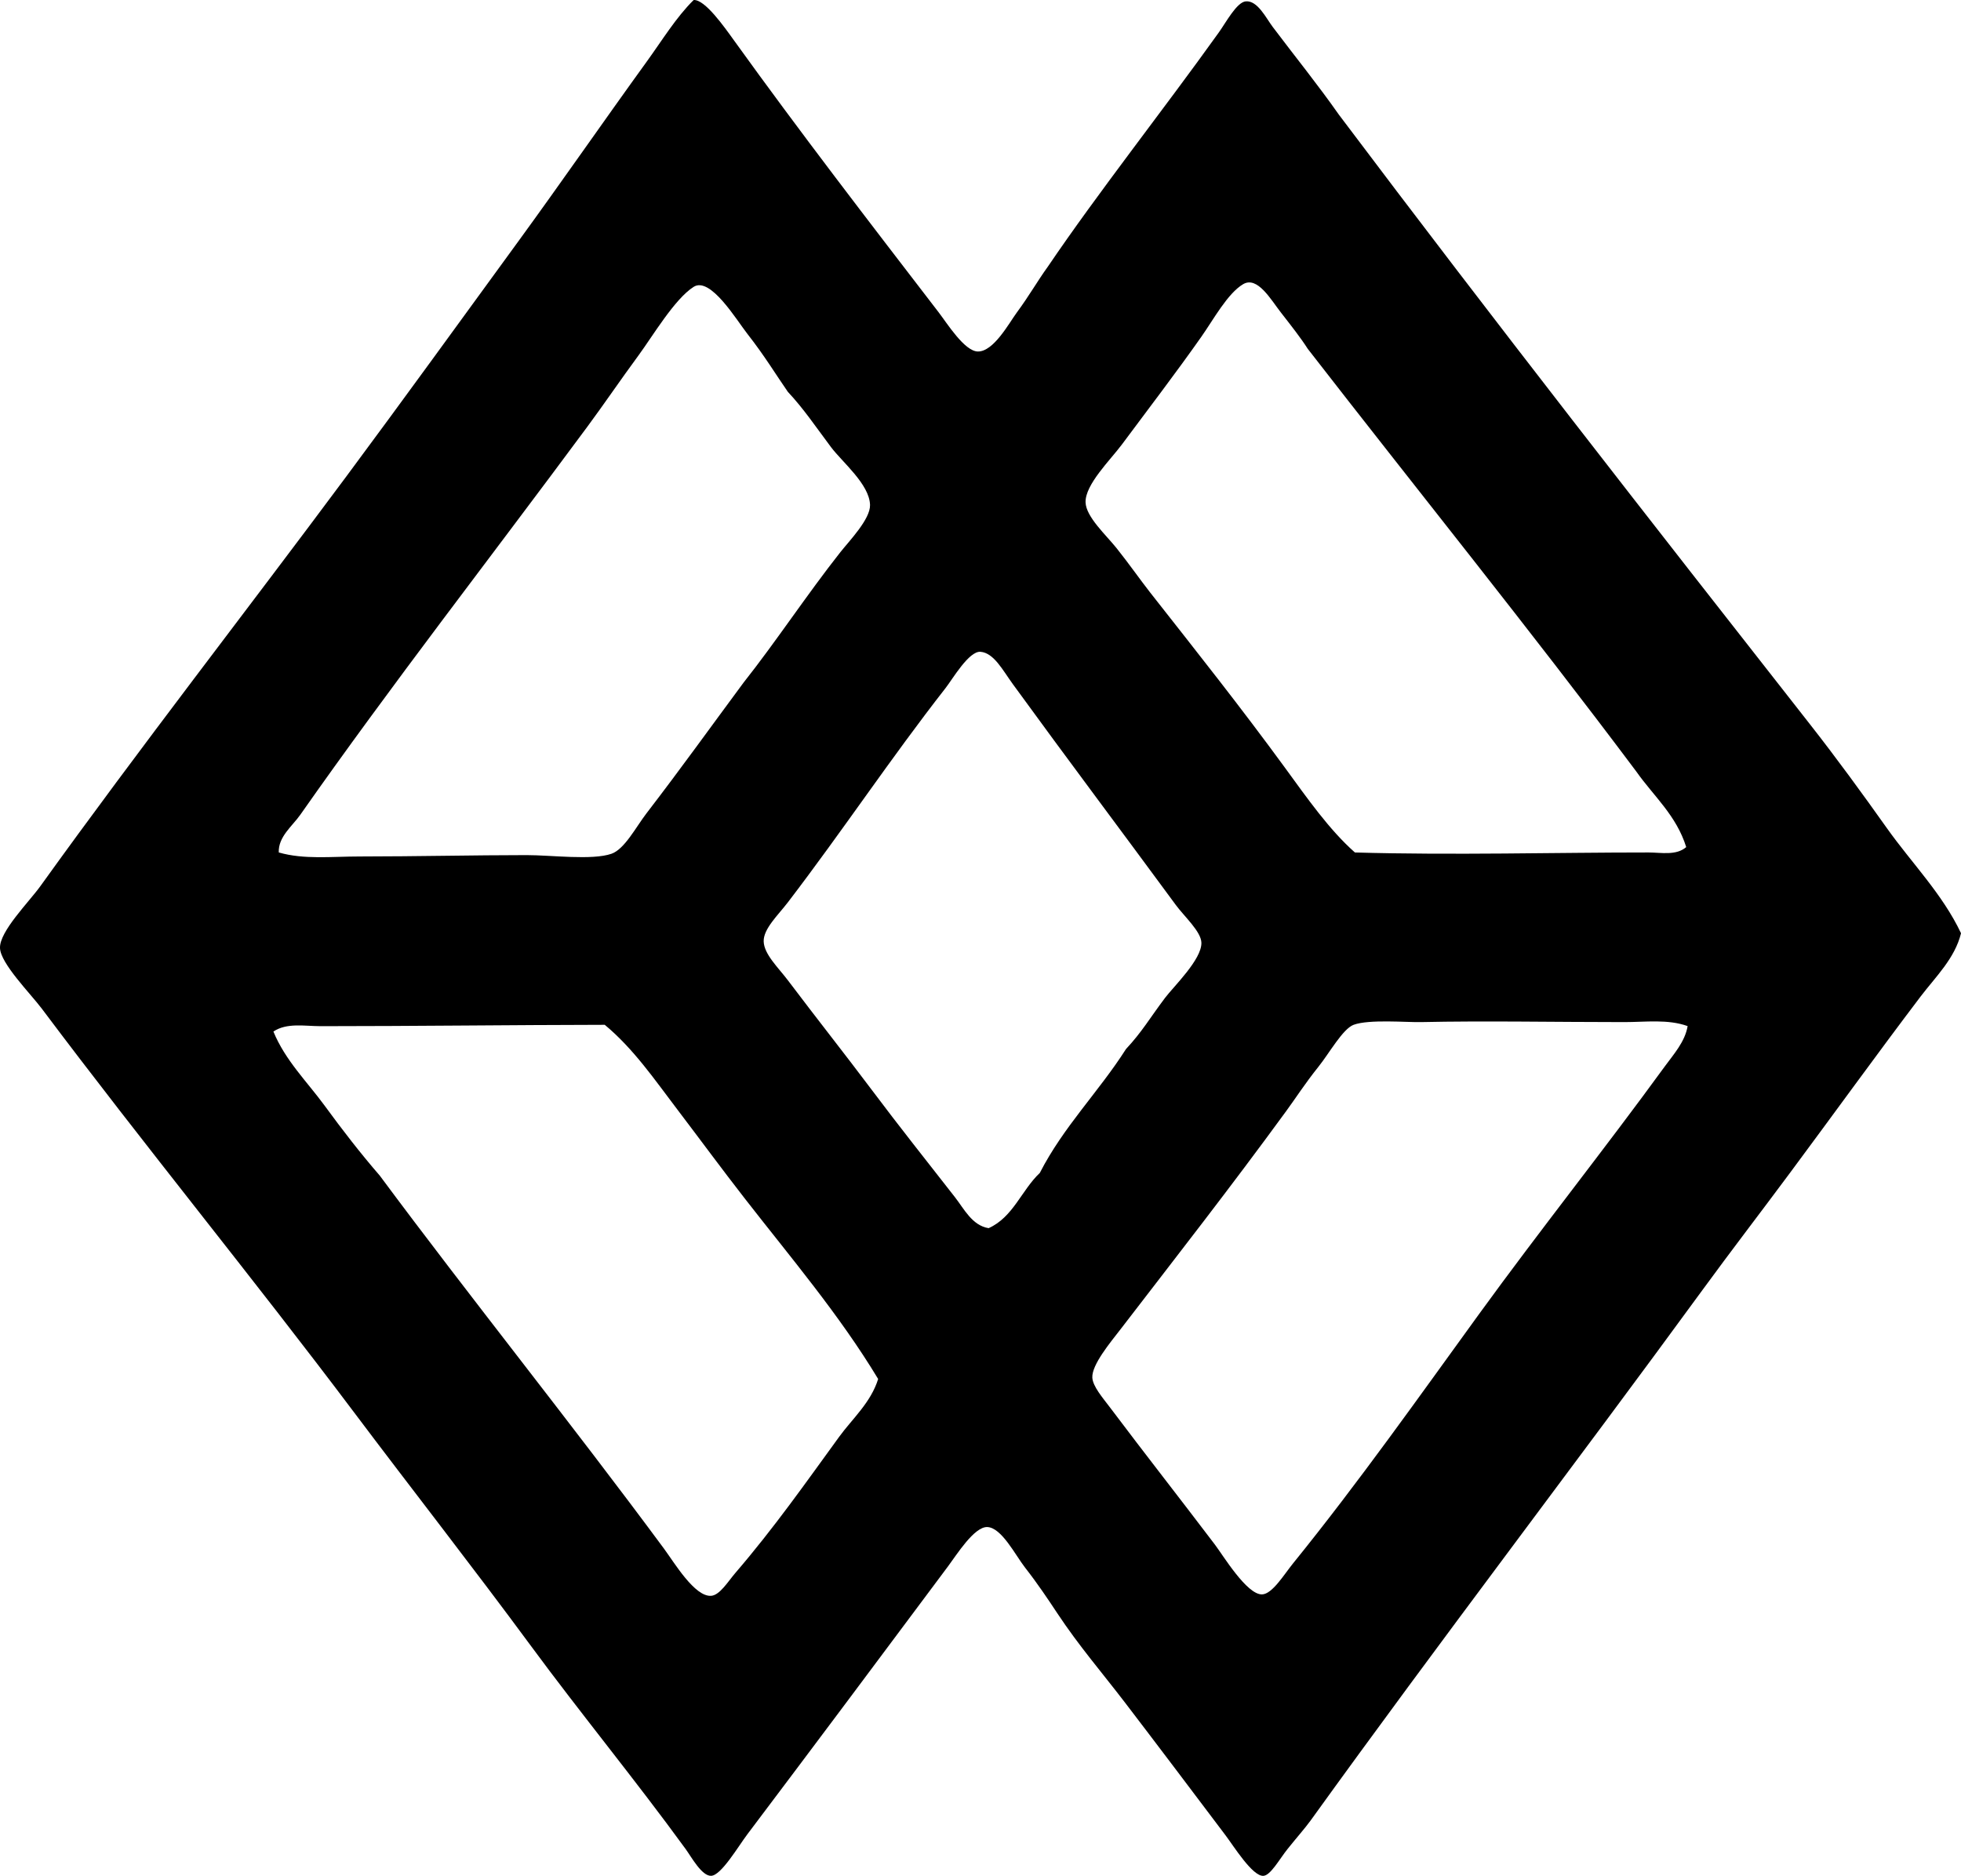 <?xml version="1.0" encoding="iso-8859-1"?>
<!-- Generator: Adobe Illustrator 19.2.0, SVG Export Plug-In . SVG Version: 6.00 Build 0)  -->
<svg version="1.1" xmlns="http://www.w3.org/2000/svg" xmlns:xlink="http://www.w3.org/1999/xlink" x="0px" y="0px"
	 viewBox="0 0 71.645 68.546" style="enable-background:new 0 0 71.645 68.546;" xml:space="preserve">
<g id="M_x5F_and_x5F_M">
	<path style="fill-rule:evenodd;clip-rule:evenodd;" d="M25.342,0.001c0.408-0.031,1.116,0.977,1.476,1.477
		c2.432,3.381,4.901,6.584,7.479,9.939c0.304,0.396,0.941,1.418,1.427,1.427c0.578,0.012,1.148-1.049,1.427-1.427
		c0.448-0.605,0.748-1.142,1.132-1.673c1.844-2.721,4.207-5.708,6.249-8.562c0.262-0.366,0.653-1.104,0.984-1.133
		c0.431-0.035,0.74,0.612,0.984,0.936c0.835,1.108,1.646,2.107,2.411,3.198c5.664,7.531,11.418,14.889,17.223,22.291
		c0.966,1.232,1.898,2.512,2.805,3.789c0.905,1.275,2.031,2.406,2.707,3.838c-0.225,0.921-0.934,1.598-1.477,2.312
		c-1.597,2.107-3.176,4.296-4.773,6.446c-1.053,1.419-2.146,2.84-3.198,4.281c-4.666,6.389-9.554,12.772-14.319,19.388
		c-0.203,0.28-0.516,0.632-0.836,1.033c-0.295,0.367-0.622,0.97-0.886,0.983c-0.397,0.022-1.083-1.085-1.378-1.476
		c-1.216-1.613-2.56-3.395-3.69-4.872c-0.828-1.081-1.666-2.049-2.46-3.247c-0.333-0.503-0.71-1.07-1.181-1.673
		c-0.354-0.454-0.855-1.46-1.378-1.477c-0.476-0.016-1.115,1.009-1.427,1.427c-2.494,3.346-4.827,6.469-7.332,9.792
		c-0.344,0.456-0.962,1.513-1.329,1.525c-0.342,0.013-0.721-0.689-0.935-0.983c-1.841-2.53-3.807-4.917-5.659-7.431
		c-2.121-2.878-4.336-5.706-6.446-8.513c-3.715-4.942-7.618-9.701-11.416-14.762C1.104,36.296,0.02,35.206,0,34.642
		c-0.022-0.607,1.058-1.682,1.476-2.263c3.663-5.098,7.548-10.083,11.17-14.96c2.088-2.812,4.205-5.738,6.298-8.61
		c1.567-2.151,3.096-4.362,4.675-6.545C24.191,1.475,24.698,0.637,25.342,0.001z M46.796,11.417
		c-0.363-0.464-0.856-1.341-1.378-1.033c-0.565,0.333-1.087,1.296-1.525,1.919c-0.913,1.299-1.897,2.584-2.903,3.937
		c-0.424,0.57-1.348,1.466-1.329,2.116c0.016,0.533,0.758,1.203,1.132,1.673c0.463,0.581,0.868,1.162,1.23,1.624
		c1.766,2.248,3.304,4.184,4.92,6.396c0.817,1.119,1.62,2.271,2.559,3.101c3.598,0.103,7.329-0.001,10.727,0
		c0.462,0,1.009,0.122,1.377-0.197c-0.362-1.162-1.19-1.86-1.82-2.756c-3.919-5.232-8.009-10.296-12.007-15.45
		C47.525,12.349,47.194,11.928,46.796,11.417z M27.31,12.205c-0.402-0.512-1.357-2.111-1.968-1.723
		c-0.695,0.441-1.502,1.809-2.018,2.51c-0.651,0.884-1.274,1.802-1.87,2.607c-3.539,4.784-7.158,9.432-10.482,14.172
		c-0.292,0.417-0.81,0.803-0.787,1.378c0.92,0.266,1.931,0.147,2.953,0.147c2.095-0.001,4.169-0.049,6.102-0.05
		c0.901,0,2.397,0.196,3.1-0.049c0.479-0.167,0.895-0.977,1.279-1.477c1.295-1.686,2.327-3.13,3.543-4.772
		c1.189-1.502,2.304-3.203,3.542-4.773c0.327-0.413,1.095-1.204,1.083-1.722c-0.018-0.758-1.02-1.572-1.427-2.116
		c-0.57-0.761-0.999-1.403-1.575-2.018C28.374,13.73,27.932,12.997,27.31,12.205z M42.564,36.464
		c0.312-0.415,1.346-1.405,1.329-2.018c-0.011-0.407-0.625-0.957-0.935-1.378c-2.065-2.809-3.921-5.274-5.954-8.07
		c-0.371-0.51-0.692-1.14-1.181-1.181c-0.423-0.035-1.02,0.997-1.279,1.328c-2.006,2.566-3.74,5.186-5.757,7.824
		c-0.354,0.464-0.896,0.968-0.886,1.427c0.011,0.473,0.536,0.963,0.886,1.427c1.065,1.412,2.098,2.716,3.051,3.986
		c1.021,1.362,2.053,2.658,3.051,3.937c0.33,0.422,0.628,1.036,1.23,1.132c0.895-0.4,1.203-1.388,1.87-2.018
		c0.866-1.692,2.153-2.964,3.149-4.527C41.727,37.702,42.012,37.196,42.564,36.464z M59.344,37.348c-2.517,0-5.086-0.051-7.43,0
		c-0.521,0.012-1.896-0.11-2.46,0.099c-0.394,0.146-0.896,1.048-1.279,1.525c-0.504,0.63-0.831,1.146-1.181,1.624
		c-2.074,2.841-3.961,5.251-6.052,7.972c-0.371,0.481-1.058,1.299-1.034,1.771c0.017,0.32,0.381,0.739,0.64,1.082
		c1.353,1.798,2.498,3.252,3.838,5.019c0.303,0.4,1.167,1.834,1.722,1.82c0.374-0.009,0.806-0.729,1.132-1.131
		c2.393-2.955,4.648-6.151,6.791-9.104c2.255-3.108,4.584-6.024,6.79-9.055c0.319-0.438,0.742-0.904,0.836-1.476
		C60.934,37.234,60.126,37.348,59.344,37.348z M11.859,40.399c0.643,0.881,1.306,1.738,2.017,2.56
		c3.286,4.43,7.033,9.095,10.383,13.63c0.38,0.515,1.122,1.765,1.722,1.723c0.317-0.022,0.618-0.526,0.886-0.837
		c1.419-1.65,2.585-3.315,3.789-4.97c0.483-0.665,1.159-1.251,1.427-2.116c-1.419-2.352-3.203-4.448-4.872-6.594
		c-0.831-1.067-1.643-2.172-2.46-3.247c-0.823-1.082-1.605-2.228-2.657-3.101c-3.366,0.005-7.024,0.05-10.383,0.05
		c-0.584-0.001-1.234-0.133-1.722,0.196C10.417,38.742,11.226,39.534,11.859,40.399z"/>
</g>
<g id="Layer_1">
</g>
</svg>
